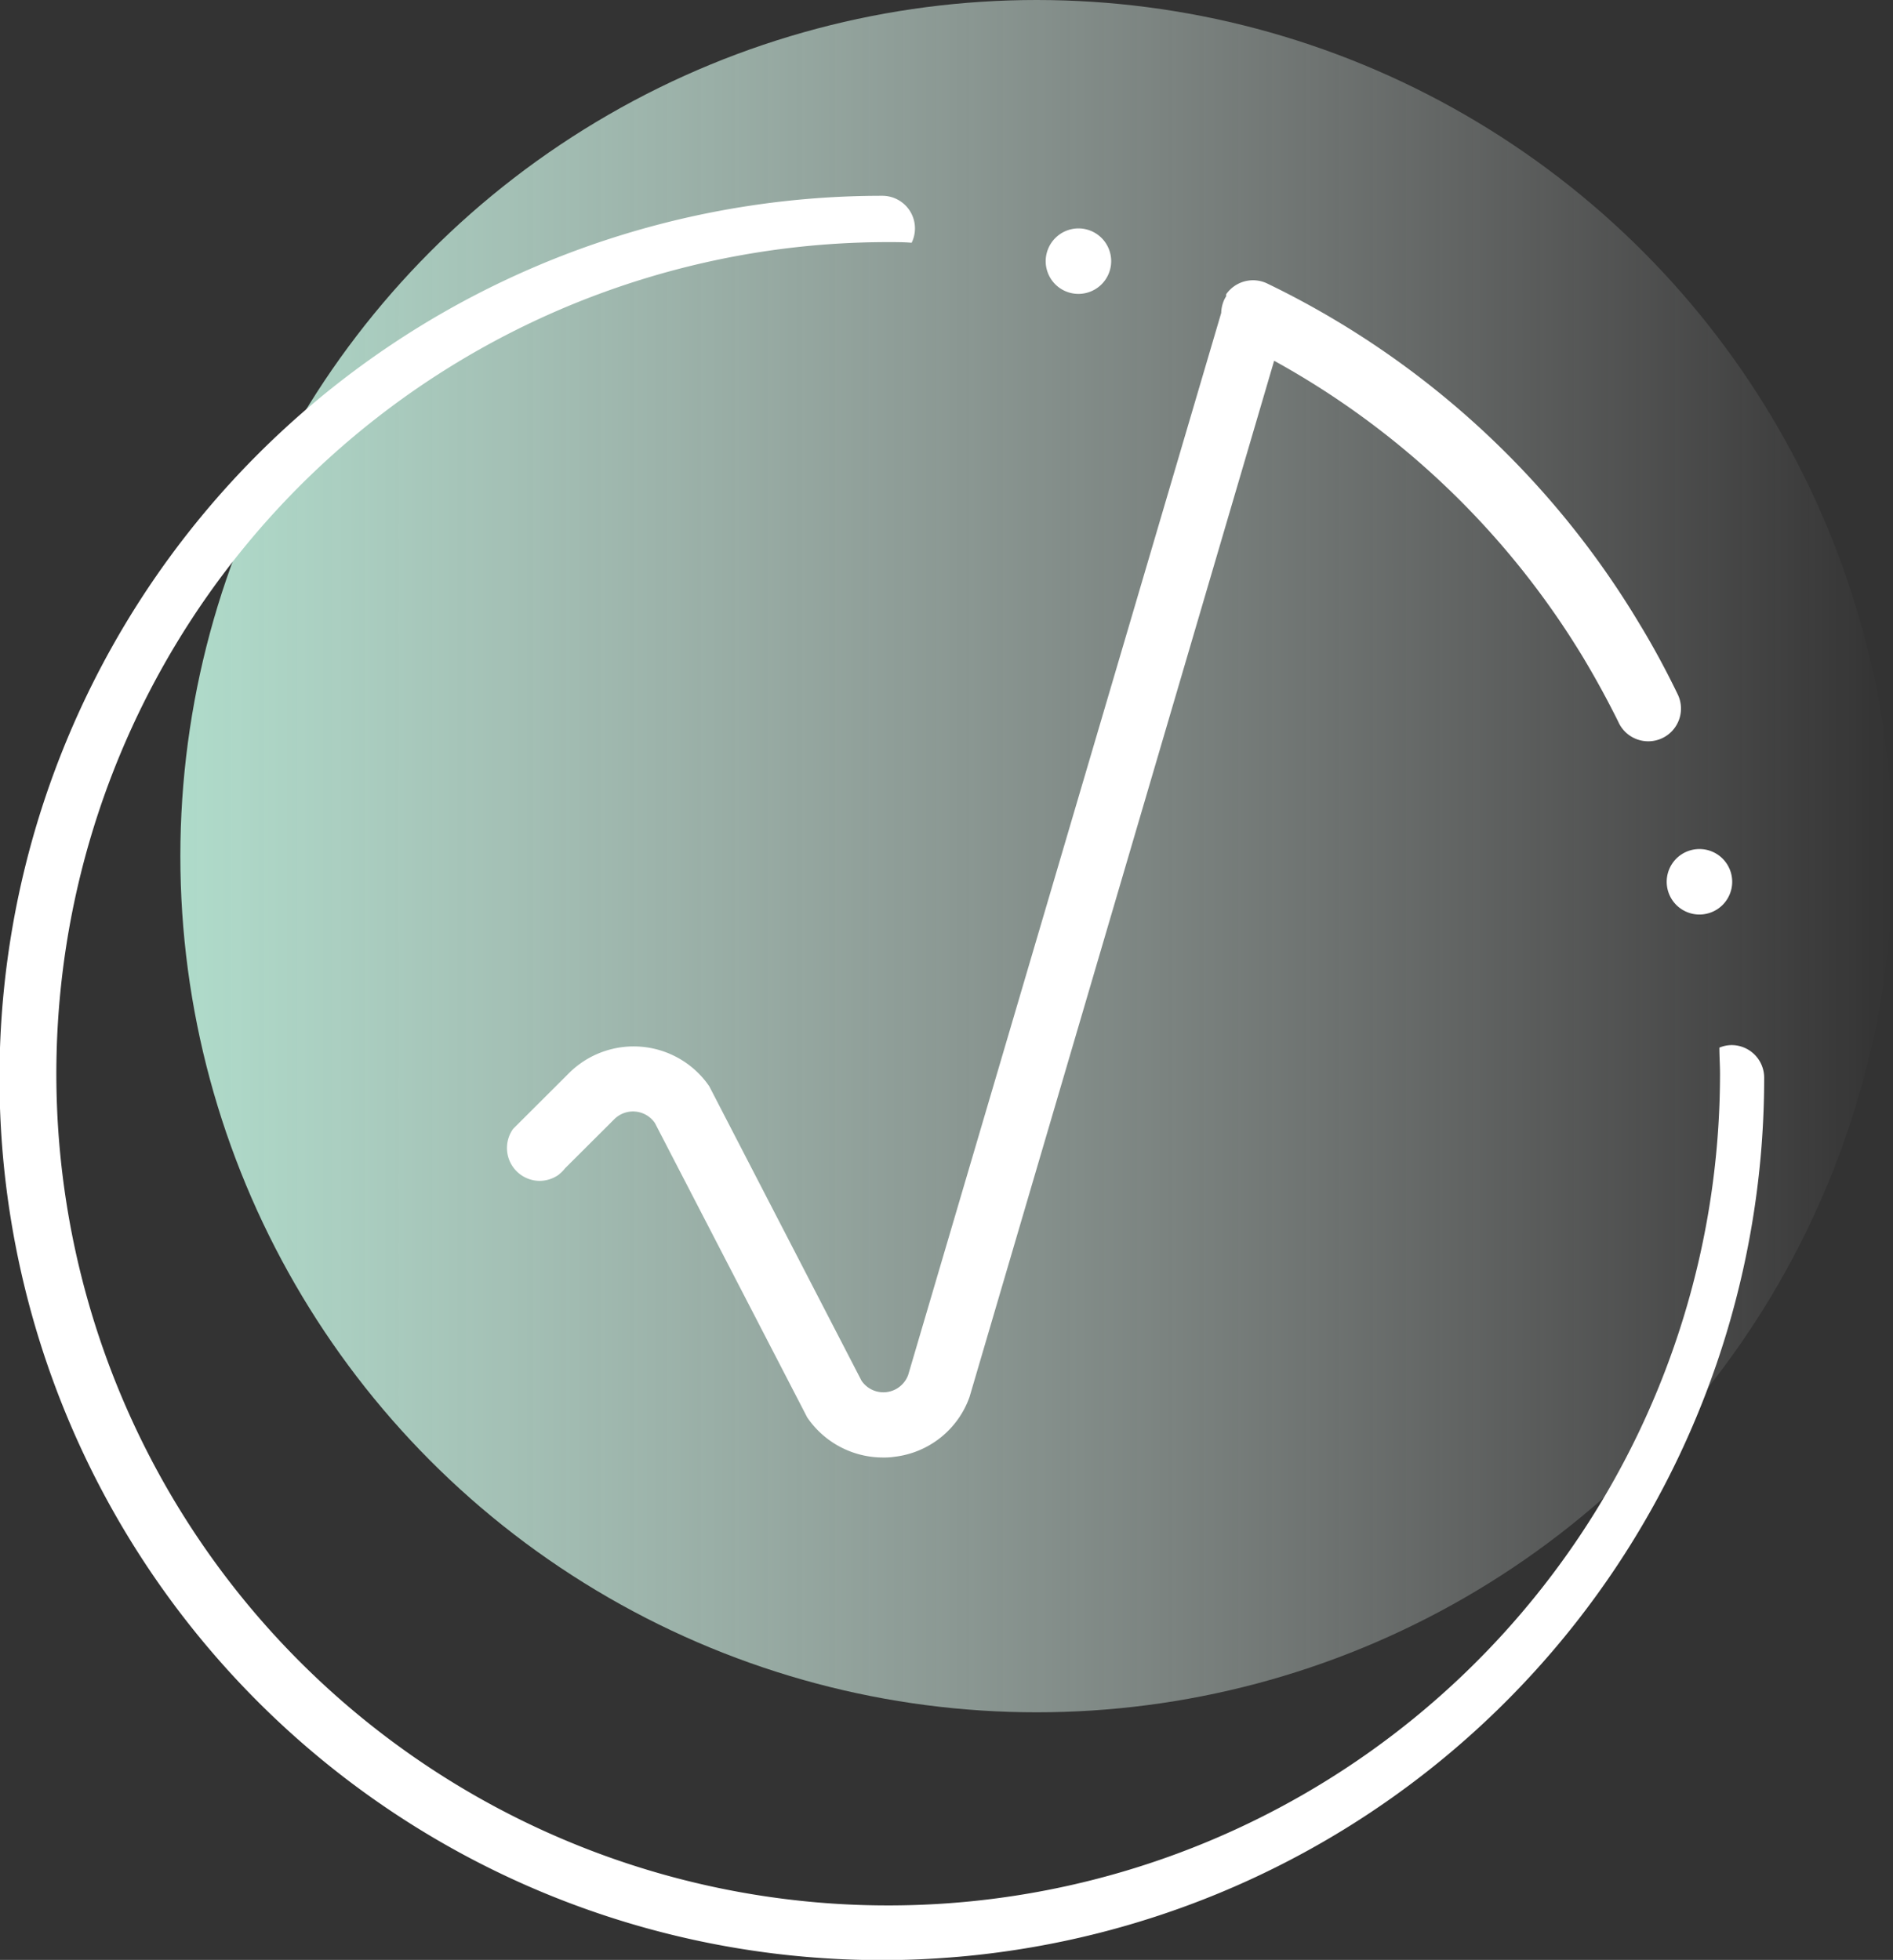 <svg xmlns="http://www.w3.org/2000/svg" xmlns:xlink="http://www.w3.org/1999/xlink" viewBox="0 0 149.15 154.45"><rect x="0" y="0" width="149.15" height="154.45" fill="#333333" stroke="none"/><defs><style>.cls-1{fill:url(#未命名的渐变_5);}.cls-2{fill:#fff;}</style><linearGradient id="未命名的渐变_5" x1="14.21" y1="67.47" x2="149.15" y2="67.47" gradientUnits="userSpaceOnUse"><stop offset="0" stop-color="#afdbca"/><stop offset="1" stop-color="#fff" stop-opacity="0"/></linearGradient></defs><title>白色选择我们</title><g id="图层_2" data-name="图层 2"><g id="图层_1-2" data-name="图层 1"><circle class="cls-1" cx="81.68" cy="67.47" r="67.47"/><path class="cls-2" d="M82.39,20.55A2.58,2.58,0,1,0,85,18,2.59,2.59,0,0,0,82.39,20.55Z"/><path class="cls-2" d="M131.32,69.48a2.58,2.58,0,1,0,2.58-2.57A2.58,2.58,0,0,0,131.32,69.48Z"/><path class="cls-2" d="M71.56,108.34a2.08,2.08,0,0,1-3.68.47l-12-23.21a7.22,7.22,0,0,0-11.08-1l-4.37,4.36,0,0a2.59,2.59,0,0,0,2.08,4.1,2.62,2.62,0,0,0,1.53-.5v0l.06-.06a2.44,2.44,0,0,0,.42-.43l3.89-3.88a2.09,2.09,0,0,1,3.19.31l12,23.2a7.22,7.22,0,0,0,6,3.16,5.45,5.45,0,0,0,.9-.06,7.15,7.15,0,0,0,5.89-4.71l24-81.66a65.22,65.22,0,0,1,24.38,23.44q1.47,2.46,2.73,5a2.58,2.58,0,1,0,4.68-2.17c-.91-1.88-1.91-3.74-3-5.53A69.31,69.31,0,0,0,99.82,22.33a2.58,2.58,0,0,0-3.21.86l0,0,0,.16a2.27,2.27,0,0,0-.17.31,2.67,2.67,0,0,0-.22,1Z"/><path class="cls-2" d="M136.47,82.36a2.51,2.51,0,0,0-1,.2c0,.69.05,1.37.05,2.06A65.54,65.54,0,1,1,70,19.08c.61,0,1.22,0,1.83.05A2.6,2.6,0,0,0,72.09,18a2.57,2.57,0,0,0-2.57-2.57A69.52,69.52,0,1,0,139,84.93,2.57,2.57,0,0,0,136.47,82.36Z"/></g></g></svg>